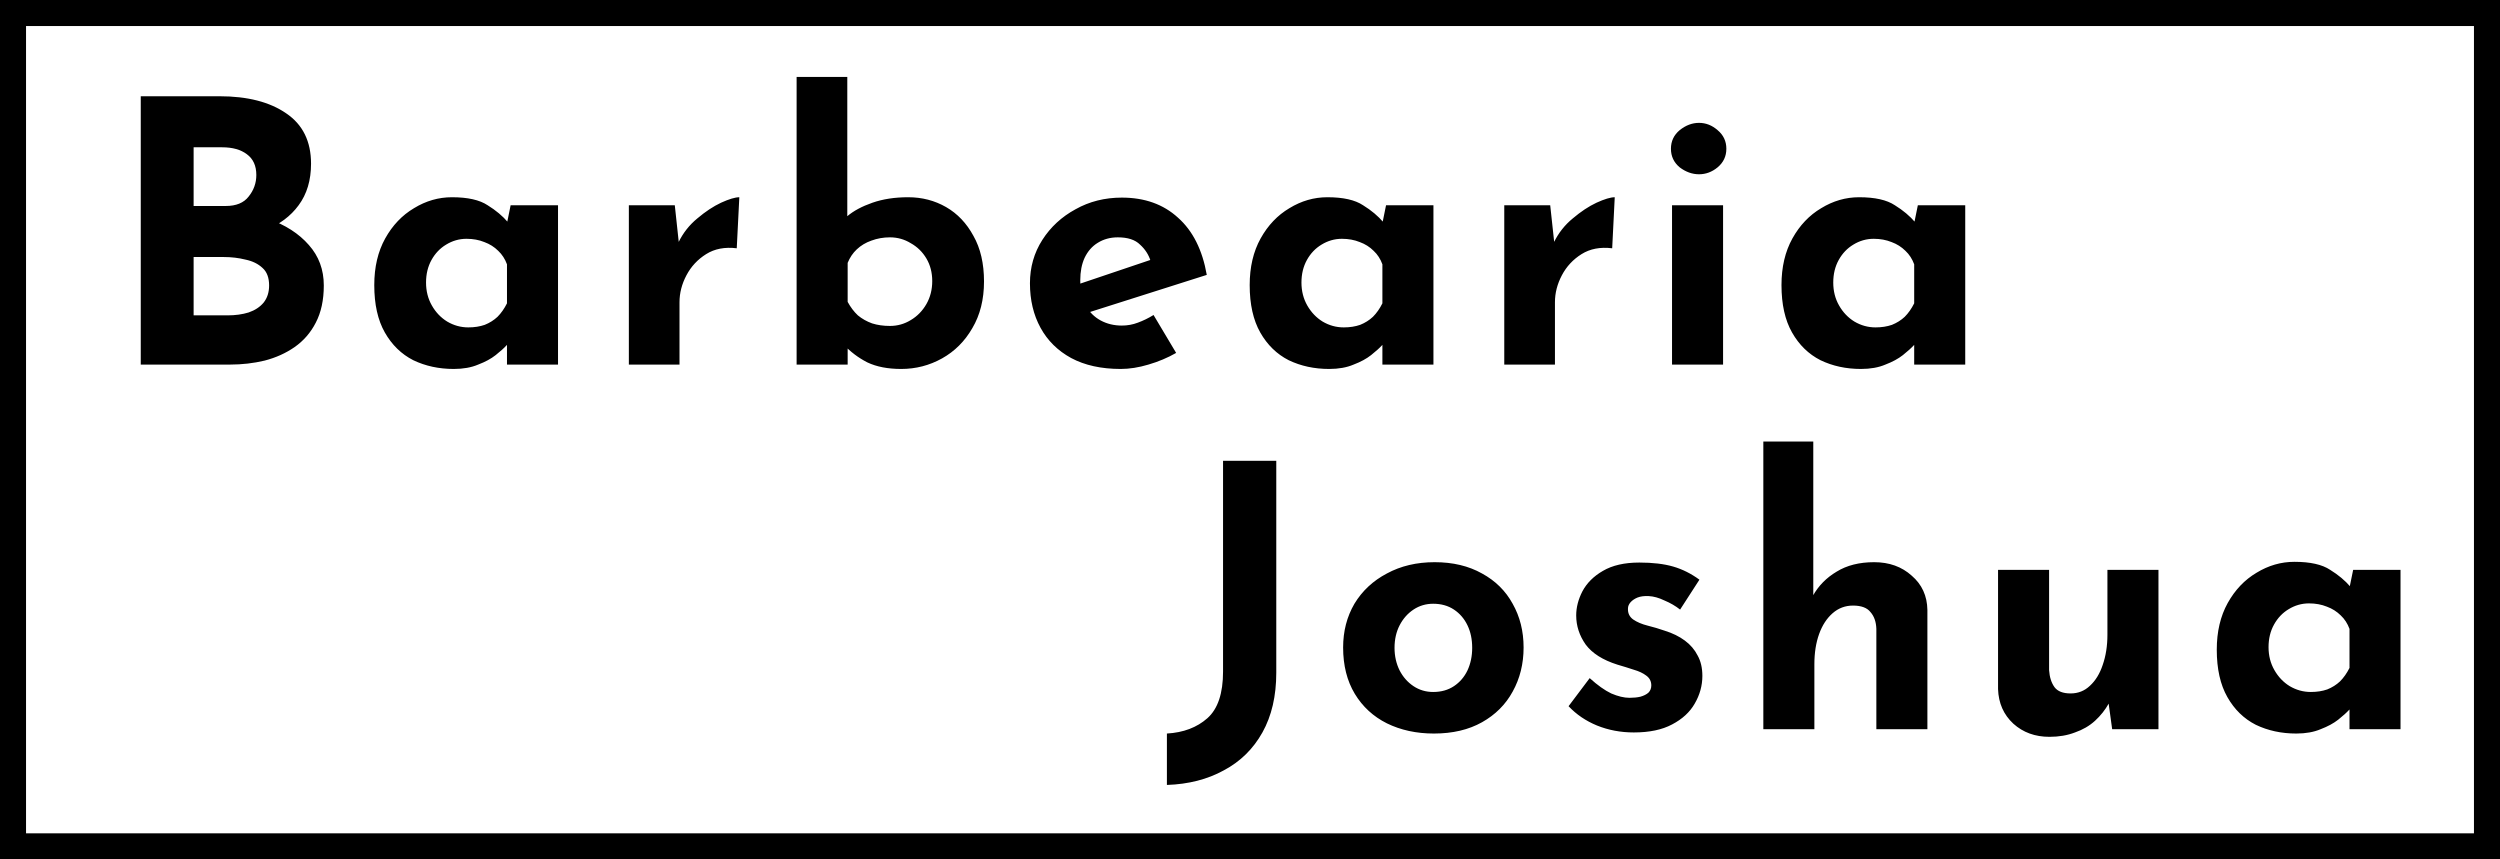 <svg width="96" height="33" viewBox="0 0 96 33" fill="none" xmlns="http://www.w3.org/2000/svg">
<rect x="0.5" y="0.5" width="95" height="32" stroke="black"/>
<path d="M8.429 3.696C9.503 3.696 10.357 3.915 10.992 4.354C11.626 4.783 11.944 5.427 11.944 6.286C11.944 6.921 11.785 7.453 11.467 7.882C11.159 8.302 10.735 8.619 10.194 8.834C9.661 9.039 9.05 9.142 8.359 9.142L8.037 8.05C8.887 8.05 9.638 8.167 10.291 8.4C10.954 8.633 11.477 8.969 11.86 9.408C12.242 9.837 12.434 10.355 12.434 10.962C12.434 11.522 12.331 11.998 12.126 12.39C11.93 12.773 11.659 13.085 11.313 13.328C10.977 13.561 10.595 13.734 10.165 13.846C9.736 13.949 9.293 14 8.835 14H5.405V3.696H8.429ZM8.667 7.91C9.069 7.91 9.363 7.789 9.549 7.546C9.745 7.303 9.843 7.028 9.843 6.72C9.843 6.365 9.722 6.099 9.479 5.922C9.246 5.745 8.929 5.656 8.527 5.656H7.435V7.91H8.667ZM8.737 12.11C9.036 12.11 9.307 12.073 9.549 11.998C9.792 11.914 9.983 11.788 10.123 11.62C10.264 11.443 10.334 11.223 10.334 10.962C10.334 10.663 10.249 10.439 10.082 10.29C9.913 10.131 9.694 10.024 9.423 9.968C9.162 9.903 8.887 9.87 8.597 9.87H7.435V12.11H8.737ZM17.424 14.168C16.855 14.168 16.337 14.056 15.87 13.832C15.413 13.599 15.049 13.244 14.778 12.768C14.507 12.292 14.372 11.685 14.372 10.948C14.372 10.257 14.512 9.66 14.792 9.156C15.072 8.652 15.441 8.265 15.898 7.994C16.355 7.714 16.841 7.574 17.354 7.574C17.961 7.574 18.418 7.677 18.726 7.882C19.043 8.078 19.305 8.297 19.51 8.54L19.426 8.778L19.608 7.882H21.428V14H19.468V12.67L19.622 13.09C19.603 13.09 19.547 13.146 19.454 13.258C19.361 13.361 19.221 13.487 19.034 13.636C18.857 13.776 18.633 13.897 18.362 14C18.101 14.112 17.788 14.168 17.424 14.168ZM17.984 12.572C18.217 12.572 18.427 12.539 18.614 12.474C18.801 12.399 18.964 12.297 19.104 12.166C19.244 12.026 19.365 11.853 19.468 11.648V10.15C19.393 9.945 19.281 9.772 19.132 9.632C18.983 9.483 18.805 9.371 18.6 9.296C18.395 9.212 18.166 9.17 17.914 9.17C17.634 9.17 17.373 9.245 17.13 9.394C16.897 9.534 16.71 9.73 16.57 9.982C16.43 10.234 16.36 10.523 16.36 10.85C16.36 11.177 16.435 11.471 16.584 11.732C16.733 11.993 16.929 12.199 17.172 12.348C17.424 12.497 17.695 12.572 17.984 12.572ZM25.912 7.882L26.093 9.562L26.052 9.31C26.229 8.946 26.471 8.638 26.779 8.386C27.087 8.125 27.391 7.924 27.689 7.784C27.997 7.644 28.231 7.574 28.39 7.574L28.291 9.534C27.834 9.478 27.442 9.553 27.116 9.758C26.789 9.963 26.537 10.234 26.36 10.57C26.182 10.906 26.093 11.251 26.093 11.606V14H24.148V7.882H25.912ZM34.608 14.168C34.094 14.168 33.66 14.084 33.306 13.916C32.96 13.739 32.657 13.51 32.396 13.23L32.55 12.81V14H30.59V2.954H32.536V8.932V8.302C32.778 8.097 33.1 7.924 33.502 7.784C33.903 7.644 34.36 7.574 34.874 7.574C35.406 7.574 35.891 7.7 36.33 7.952C36.768 8.204 37.118 8.573 37.38 9.058C37.65 9.534 37.786 10.117 37.786 10.808C37.786 11.499 37.636 12.096 37.338 12.6C37.048 13.104 36.661 13.491 36.176 13.762C35.69 14.033 35.168 14.168 34.608 14.168ZM34.174 12.516C34.463 12.516 34.729 12.441 34.972 12.292C35.224 12.143 35.424 11.937 35.574 11.676C35.723 11.415 35.798 11.121 35.798 10.794C35.798 10.467 35.723 10.178 35.574 9.926C35.424 9.674 35.224 9.478 34.972 9.338C34.729 9.189 34.463 9.114 34.174 9.114C33.922 9.114 33.684 9.156 33.46 9.24C33.245 9.315 33.058 9.427 32.9 9.576C32.75 9.716 32.634 9.889 32.55 10.094V11.592C32.662 11.797 32.792 11.97 32.942 12.11C33.1 12.241 33.282 12.343 33.488 12.418C33.693 12.483 33.922 12.516 34.174 12.516ZM43.036 14.168C42.289 14.168 41.655 14.028 41.132 13.748C40.619 13.468 40.227 13.081 39.956 12.586C39.685 12.091 39.55 11.522 39.55 10.878C39.55 10.262 39.709 9.707 40.026 9.212C40.343 8.717 40.768 8.325 41.3 8.036C41.832 7.737 42.425 7.588 43.078 7.588C43.955 7.588 44.674 7.845 45.234 8.358C45.803 8.862 46.172 9.595 46.34 10.556L41.58 12.068L41.146 11.004L44.59 9.842L44.184 10.024C44.109 9.781 43.974 9.571 43.778 9.394C43.591 9.207 43.307 9.114 42.924 9.114C42.635 9.114 42.378 9.184 42.154 9.324C41.939 9.455 41.771 9.646 41.65 9.898C41.538 10.141 41.482 10.43 41.482 10.766C41.482 11.149 41.552 11.471 41.692 11.732C41.832 11.984 42.023 12.175 42.266 12.306C42.509 12.437 42.779 12.502 43.078 12.502C43.293 12.502 43.498 12.465 43.694 12.39C43.899 12.315 44.1 12.217 44.296 12.096L45.164 13.552C44.837 13.739 44.483 13.888 44.1 14C43.727 14.112 43.372 14.168 43.036 14.168ZM51.04 14.168C50.471 14.168 49.953 14.056 49.486 13.832C49.029 13.599 48.665 13.244 48.394 12.768C48.124 12.292 47.988 11.685 47.988 10.948C47.988 10.257 48.128 9.66 48.408 9.156C48.688 8.652 49.057 8.265 49.514 7.994C49.972 7.714 50.457 7.574 50.97 7.574C51.577 7.574 52.034 7.677 52.342 7.882C52.66 8.078 52.921 8.297 53.126 8.54L53.042 8.778L53.224 7.882H55.044V14H53.084V12.67L53.238 13.09C53.22 13.09 53.164 13.146 53.07 13.258C52.977 13.361 52.837 13.487 52.65 13.636C52.473 13.776 52.249 13.897 51.978 14C51.717 14.112 51.404 14.168 51.04 14.168ZM51.6 12.572C51.834 12.572 52.044 12.539 52.23 12.474C52.417 12.399 52.58 12.297 52.72 12.166C52.86 12.026 52.982 11.853 53.084 11.648V10.15C53.01 9.945 52.898 9.772 52.748 9.632C52.599 9.483 52.422 9.371 52.216 9.296C52.011 9.212 51.782 9.17 51.53 9.17C51.25 9.17 50.989 9.245 50.746 9.394C50.513 9.534 50.326 9.73 50.186 9.982C50.046 10.234 49.976 10.523 49.976 10.85C49.976 11.177 50.051 11.471 50.2 11.732C50.35 11.993 50.546 12.199 50.788 12.348C51.04 12.497 51.311 12.572 51.6 12.572ZM59.528 7.882L59.71 9.562L59.668 9.31C59.845 8.946 60.088 8.638 60.396 8.386C60.704 8.125 61.007 7.924 61.306 7.784C61.614 7.644 61.847 7.574 62.006 7.574L61.908 9.534C61.451 9.478 61.059 9.553 60.732 9.758C60.405 9.963 60.153 10.234 59.976 10.57C59.799 10.906 59.71 11.251 59.71 11.606V14H57.764V7.882H59.528ZM64.206 7.882H66.166V14H64.206V7.882ZM64.164 5.712C64.164 5.423 64.276 5.185 64.5 4.998C64.734 4.811 64.981 4.718 65.242 4.718C65.504 4.718 65.742 4.811 65.956 4.998C66.18 5.185 66.292 5.423 66.292 5.712C66.292 6.001 66.18 6.239 65.956 6.426C65.742 6.603 65.504 6.692 65.242 6.692C64.981 6.692 64.734 6.603 64.5 6.426C64.276 6.239 64.164 6.001 64.164 5.712ZM71.461 14.168C70.891 14.168 70.373 14.056 69.907 13.832C69.449 13.599 69.085 13.244 68.815 12.768C68.544 12.292 68.409 11.685 68.409 10.948C68.409 10.257 68.549 9.66 68.829 9.156C69.109 8.652 69.477 8.265 69.935 7.994C70.392 7.714 70.877 7.574 71.391 7.574C71.997 7.574 72.455 7.677 72.763 7.882C73.08 8.078 73.341 8.297 73.547 8.54L73.463 8.778L73.645 7.882H75.465V14H73.505V12.67L73.659 13.09C73.64 13.09 73.584 13.146 73.491 13.258C73.397 13.361 73.257 13.487 73.071 13.636C72.893 13.776 72.669 13.897 72.399 14C72.137 14.112 71.825 14.168 71.461 14.168ZM72.021 12.572C72.254 12.572 72.464 12.539 72.651 12.474C72.837 12.399 73.001 12.297 73.141 12.166C73.281 12.026 73.402 11.853 73.505 11.648V10.15C73.43 9.945 73.318 9.772 73.169 9.632C73.019 9.483 72.842 9.371 72.637 9.296C72.431 9.212 72.203 9.17 71.951 9.17C71.671 9.17 71.409 9.245 71.167 9.394C70.933 9.534 70.747 9.73 70.607 9.982C70.467 10.234 70.397 10.523 70.397 10.85C70.397 11.177 70.471 11.471 70.621 11.732C70.77 11.993 70.966 12.199 71.209 12.348C71.461 12.497 71.731 12.572 72.021 12.572Z" fill="black"/>
<path d="M49.009 25.83C49.009 26.726 48.832 27.491 48.477 28.126C48.122 28.761 47.628 29.246 46.993 29.582C46.368 29.927 45.64 30.114 44.809 30.142V28.168C45.444 28.131 45.962 27.935 46.363 27.58C46.764 27.225 46.965 26.628 46.965 25.788V17.696H49.009V25.83ZM51.576 24.864C51.576 24.239 51.721 23.679 52.01 23.184C52.309 22.689 52.724 22.302 53.256 22.022C53.788 21.733 54.4 21.588 55.09 21.588C55.79 21.588 56.397 21.733 56.91 22.022C57.424 22.302 57.816 22.689 58.086 23.184C58.366 23.679 58.506 24.239 58.506 24.864C58.506 25.489 58.366 26.054 58.086 26.558C57.816 27.053 57.424 27.445 56.91 27.734C56.397 28.023 55.781 28.168 55.062 28.168C54.39 28.168 53.788 28.037 53.256 27.776C52.734 27.515 52.323 27.137 52.024 26.642C51.726 26.147 51.576 25.555 51.576 24.864ZM53.55 24.878C53.55 25.195 53.616 25.485 53.746 25.746C53.877 25.998 54.054 26.199 54.278 26.348C54.502 26.497 54.754 26.572 55.034 26.572C55.342 26.572 55.608 26.497 55.832 26.348C56.056 26.199 56.229 25.998 56.35 25.746C56.472 25.485 56.532 25.195 56.532 24.878C56.532 24.551 56.472 24.262 56.35 24.01C56.229 23.758 56.056 23.557 55.832 23.408C55.608 23.259 55.342 23.184 55.034 23.184C54.754 23.184 54.502 23.259 54.278 23.408C54.054 23.557 53.877 23.758 53.746 24.01C53.616 24.262 53.55 24.551 53.55 24.878ZM62.739 28.126C62.234 28.126 61.763 28.037 61.325 27.86C60.895 27.683 60.531 27.435 60.233 27.118L61.044 26.04C61.343 26.311 61.618 26.507 61.87 26.628C62.132 26.74 62.365 26.796 62.571 26.796C62.729 26.796 62.869 26.782 62.99 26.754C63.121 26.717 63.224 26.665 63.298 26.6C63.373 26.525 63.41 26.432 63.41 26.32C63.41 26.161 63.345 26.035 63.215 25.942C63.093 25.849 62.934 25.774 62.739 25.718C62.542 25.653 62.333 25.587 62.108 25.522C61.548 25.345 61.142 25.088 60.891 24.752C60.648 24.407 60.526 24.033 60.526 23.632C60.526 23.324 60.606 23.016 60.764 22.708C60.932 22.391 61.194 22.129 61.548 21.924C61.913 21.709 62.379 21.602 62.949 21.602C63.462 21.602 63.896 21.653 64.251 21.756C64.605 21.859 64.941 22.027 65.258 22.26L64.516 23.408C64.339 23.268 64.138 23.151 63.914 23.058C63.7 22.955 63.499 22.899 63.312 22.89C63.145 22.881 63 22.899 62.879 22.946C62.767 22.993 62.678 23.053 62.612 23.128C62.547 23.203 62.514 23.282 62.514 23.366C62.505 23.543 62.571 23.683 62.711 23.786C62.86 23.889 63.047 23.968 63.27 24.024C63.495 24.08 63.714 24.145 63.928 24.22C64.227 24.313 64.484 24.439 64.698 24.598C64.913 24.757 65.076 24.948 65.189 25.172C65.31 25.387 65.371 25.648 65.371 25.956C65.371 26.329 65.272 26.684 65.076 27.02C64.89 27.347 64.6 27.613 64.209 27.818C63.826 28.023 63.336 28.126 62.739 28.126ZM67.712 28V16.954H69.63V23.114L69.616 22.876C69.831 22.493 70.134 22.185 70.526 21.952C70.918 21.709 71.399 21.588 71.968 21.588C72.547 21.588 73.028 21.761 73.41 22.106C73.802 22.442 74.003 22.881 74.012 23.422V28H72.052V24.15C72.043 23.879 71.968 23.665 71.828 23.506C71.698 23.338 71.474 23.254 71.156 23.254C70.858 23.254 70.596 23.352 70.372 23.548C70.148 23.744 69.975 24.01 69.854 24.346C69.733 24.682 69.672 25.069 69.672 25.508V28H67.712ZM78.699 28.294C78.148 28.294 77.686 28.126 77.313 27.79C76.939 27.445 76.743 27.001 76.725 26.46V21.882H78.685V25.732C78.703 26.003 78.773 26.222 78.895 26.39C79.016 26.549 79.221 26.628 79.511 26.628C79.8 26.628 80.047 26.53 80.253 26.334C80.467 26.138 80.631 25.872 80.743 25.536C80.864 25.191 80.925 24.803 80.925 24.374V21.882H82.885V28H81.107L80.953 26.88L80.981 27.006C80.841 27.258 80.663 27.482 80.449 27.678C80.234 27.874 79.977 28.023 79.679 28.126C79.389 28.238 79.063 28.294 78.699 28.294ZM88.177 28.168C87.607 28.168 87.089 28.056 86.623 27.832C86.165 27.599 85.801 27.244 85.531 26.768C85.26 26.292 85.124 25.685 85.124 24.948C85.124 24.257 85.264 23.66 85.544 23.156C85.825 22.652 86.193 22.265 86.65 21.994C87.108 21.714 87.593 21.574 88.106 21.574C88.713 21.574 89.171 21.677 89.478 21.882C89.796 22.078 90.057 22.297 90.263 22.54L90.178 22.778L90.361 21.882H92.18V28H90.221V26.67L90.374 27.09C90.356 27.09 90.3 27.146 90.207 27.258C90.113 27.361 89.973 27.487 89.787 27.636C89.609 27.776 89.385 27.897 89.115 28C88.853 28.112 88.54 28.168 88.177 28.168ZM88.737 26.572C88.97 26.572 89.18 26.539 89.367 26.474C89.553 26.399 89.716 26.297 89.856 26.166C89.996 26.026 90.118 25.853 90.221 25.648V24.15C90.146 23.945 90.034 23.772 89.885 23.632C89.735 23.483 89.558 23.371 89.353 23.296C89.147 23.212 88.918 23.17 88.666 23.17C88.386 23.17 88.125 23.245 87.882 23.394C87.649 23.534 87.463 23.73 87.323 23.982C87.183 24.234 87.112 24.523 87.112 24.85C87.112 25.177 87.187 25.471 87.337 25.732C87.486 25.993 87.682 26.199 87.924 26.348C88.177 26.497 88.447 26.572 88.737 26.572Z" fill="black"/>
</svg>
